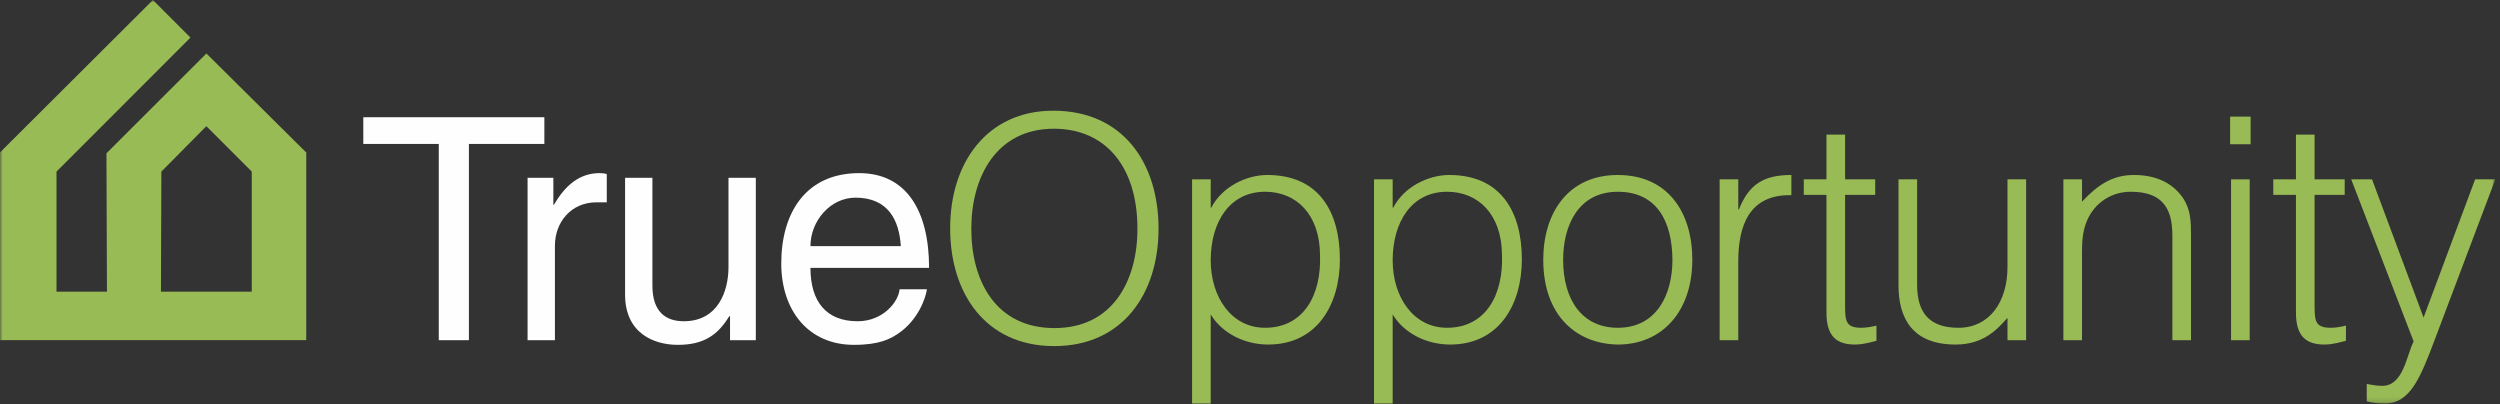 <?xml version="1.0" encoding="UTF-8"?>
<svg width="470px" height="76px" viewBox="0 0 470 76" version="1.1" xmlns="http://www.w3.org/2000/svg" xmlns:xlink="http://www.w3.org/1999/xlink">
    <rect x="0" y="0" width="470" height="76" fill="#333333" stroke="none"/>
    <title>true-opportunity</title>
    <defs>
        <polygon id="path-1" points="0 75.866 469.118 75.866 469.118 0 0 0"></polygon>
    </defs>
    <g id="Page-1" stroke="none" stroke-width="1" fill="none" fill-rule="evenodd">
        <g id="Artboard" transform="translate(-46, -302)">
            <g id="true-opportunity" transform="translate(46, 302)">
                <polygon id="Fill-1" fill="#FEFEFE" points="68.303 22.039 102.34 22.039 102.34 27.06 88.153 27.06 88.153 63.956 82.49 63.956 82.49 27.06 68.303 27.06"></polygon>
                <g id="Group-29">
                    <path d="M104.323,63.956 L99.185,63.956 L99.185,33.423 L104.031,33.423 L104.031,38.502 L104.148,38.502 C106.191,34.941 108.877,32.547 112.73,32.547 C113.372,32.547 113.664,32.606 114.073,32.723 L114.073,38.035 L112.146,38.035 C107.359,38.035 104.323,41.771 104.323,46.208 L104.323,63.956 Z" id="Fill-2" fill="#FEFEFE"></path>
                    <path d="M137.247,63.956 L137.247,59.519 L137.13,59.402 C134.97,62.963 132.343,64.831 127.439,64.831 C122.944,64.831 117.515,62.672 117.515,55.374 L117.515,33.423 L122.652,33.423 L122.652,53.681 C122.652,58.701 125.221,60.394 128.549,60.394 C135.029,60.394 136.955,54.674 136.955,50.236 L136.955,33.423 L142.093,33.423 L142.093,63.956 L137.247,63.956 Z" id="Fill-4" fill="#FEFEFE"></path>
                    <path d="M169.354,46.267 C169.062,41.538 167.077,37.16 160.831,37.16 C156.102,37.16 152.365,41.538 152.365,46.267 L169.354,46.267 Z M174.258,54.382 C174.083,55.841 172.682,60.162 168.829,62.73 C167.428,63.664 165.442,64.831 160.539,64.831 C151.957,64.831 146.878,58.352 146.878,49.537 C146.878,40.079 151.431,32.548 161.531,32.548 C170.347,32.548 174.666,39.553 174.666,50.354 L152.365,50.354 C152.365,56.717 155.343,60.395 161.239,60.395 C166.085,60.395 168.945,56.659 169.121,54.382 L174.258,54.382 Z" id="Fill-6" fill="#FEFEFE"></path>
                    <path d="M213.838,42.997 C213.838,31.322 207.825,24.199 198.134,24.199 C187.334,24.199 182.605,33.248 182.605,42.997 C182.605,52.922 187.275,61.679 198.251,61.679 C209.168,61.679 213.838,52.806 213.838,42.997 M198.017,20.813 C211.152,20.813 217.808,30.679 217.808,42.997 C217.808,55.082 211.152,65.065 198.192,65.065 C185.232,65.065 178.635,55.082 178.635,42.997 C178.576,30.738 185.465,20.813 198.017,20.813" id="Fill-8" fill="#98BB56"></path>
                    <path d="M237.83,61.621 C245.069,61.621 248.455,55.49 248.163,47.901 C248.105,40.311 243.726,36.05 237.83,36.05 C231.233,36.05 227.614,41.654 227.614,48.952 C227.614,55.782 231.467,61.621 237.83,61.621 L237.83,61.621 Z M227.614,75.865 L224.111,75.865 L224.111,33.715 L227.614,33.715 L227.614,39.028 L227.73,39.028 C229.774,35.058 234.386,32.898 238.239,32.898 C247.988,32.898 251.899,39.845 251.899,48.777 C251.899,57.242 247.638,64.773 238.414,64.773 C234.152,64.773 229.832,62.788 227.614,59.11 L227.614,75.865 Z" id="Fill-10" fill="#98BB56"></path>
                    <path d="M272.039,61.621 C279.277,61.621 282.664,55.49 282.372,47.901 C282.313,40.311 277.935,36.05 272.039,36.05 C265.441,36.05 261.822,41.654 261.822,48.952 C261.822,55.782 265.675,61.621 272.039,61.621 L272.039,61.621 Z M261.822,75.865 L258.319,75.865 L258.319,33.715 L261.822,33.715 L261.822,39.028 L261.938,39.028 C263.982,35.058 268.594,32.898 272.447,32.898 C282.196,32.898 286.108,39.845 286.108,48.777 C286.108,57.242 281.847,64.773 272.622,64.773 C268.36,64.773 264.041,62.788 261.822,59.11 L261.822,75.865 Z" id="Fill-12" fill="#98BB56"></path>
                    <path d="M304.145,36.051 C296.789,36.051 293.87,42.298 293.87,48.836 C293.87,56.367 297.431,61.622 304.145,61.622 C311.5,61.622 314.419,55.316 314.419,48.836 C314.362,41.714 311.559,36.051 304.145,36.051 M290.133,48.836 C290.133,40.02 294.804,32.899 304.145,32.899 C313.602,32.899 318.156,39.963 318.156,48.836 C318.156,58.411 312.61,64.774 304.145,64.774 C296.439,64.657 290.133,59.403 290.133,48.836" id="Fill-14" fill="#98BB56"></path>
                    <path d="M326.795,63.956 L323.292,63.956 L323.292,33.715 L326.795,33.715 L326.795,39.378 L326.912,39.378 C328.839,34.532 331.699,32.898 336.778,32.898 L336.778,36.692 C328.897,36.518 326.795,42.355 326.795,49.127 L326.795,63.956 Z" id="Fill-16" fill="#98BB56"></path>
                    <path d="M352.772,64.073 C351.955,64.249 350.436,64.773 348.744,64.773 C345.299,64.773 343.373,63.255 343.373,58.761 L343.373,36.635 L339.111,36.635 L339.111,33.715 L343.373,33.715 L343.373,25.308 L346.876,25.308 L346.876,33.715 L352.539,33.715 L352.539,36.635 L346.876,36.635 L346.876,57.358 C346.876,60.337 346.992,61.621 349.911,61.621 C350.845,61.621 351.837,61.446 352.772,61.212 L352.772,64.073 Z" id="Fill-18" fill="#98BB56"></path>
                    <path d="M377.408,33.716 L380.911,33.716 L380.911,63.957 L377.408,63.957 L377.408,59.754 C375.54,61.855 372.971,64.774 367.659,64.774 C359.602,64.774 356.917,59.928 356.917,53.623 L356.917,33.716 L360.42,33.716 L360.42,53.565 C360.42,58.76 362.696,61.622 368.184,61.622 C373.964,61.622 377.408,56.834 377.408,50.178 L377.408,33.716 Z" id="Fill-20" fill="#98BB56"></path>
                    <path d="M391.418,63.956 L387.915,63.956 L387.915,33.715 L391.418,33.715 L391.418,37.918 C394.22,34.941 396.964,32.898 401.167,32.898 C404.846,32.898 408.231,34.065 410.392,37.218 C411.851,39.378 411.909,41.654 411.909,44.165 L411.909,63.956 L408.406,63.956 L408.406,44.224 C408.406,38.794 406.189,36.05 400.584,36.05 C396.264,36.05 393.286,38.852 392.177,41.946 C391.477,43.873 391.418,45.566 391.418,47.668 L391.418,63.956 Z" id="Fill-22" fill="#98BB56"></path>
                    <mask id="mask-2" fill="white">
                        <use xlink:href="#path-1"></use>
                    </mask>
                    <g id="Clip-25"></g>
                    <path d="M419.438,63.957 L422.941,63.957 L422.941,33.716 L419.438,33.716 L419.438,63.957 Z M419.263,27.119 L423.116,27.119 L423.116,21.923 L419.263,21.923 L419.263,27.119 Z" id="Fill-24" fill="#98BB56" mask="url(#mask-2)"></path>
                    <path d="M441.038,64.073 C440.221,64.249 438.702,64.773 437.01,64.773 C433.565,64.773 431.639,63.255 431.639,58.761 L431.639,36.635 L427.377,36.635 L427.377,33.715 L431.639,33.715 L431.639,25.308 L435.142,25.308 L435.142,33.715 L440.805,33.715 L440.805,36.635 L435.142,36.635 L435.142,57.358 C435.142,60.337 435.258,61.621 438.177,61.621 C439.111,61.621 440.103,61.446 441.038,61.212 L441.038,64.073 Z" id="Fill-26" fill="#98BB56" mask="url(#mask-2)"></path>
                    <path d="M444.948,72.188 C445.883,72.363 446.875,72.539 447.867,72.539 C451.838,72.539 452.421,66.817 453.763,64.19 L442.029,33.716 L445.941,33.716 L455.632,59.695 L465.323,33.716 L469.118,33.716 L457.85,63.547 C454.99,71.137 453.122,75.866 448.276,75.866 C447.05,75.866 445.883,75.691 444.948,75.458 L444.948,72.188 Z" id="Fill-27" fill="#98BB56" mask="url(#mask-2)"></path>
                    <path d="M47.329,54.835 L30.257,54.835 L30.336,32.26 L38.792,23.723 L47.329,32.251 L47.329,54.835 Z M38.805,10.054 L20.014,28.822 L20.107,54.835 L10.623,54.835 L10.623,32.26 L35.805,7.066 L28.751,0 L-0,28.656 L-0,63.939 L57.573,63.939 L57.579,28.679 L38.805,10.054 Z" id="Fill-28" fill="#98BB56" mask="url(#mask-2)"></path>
                </g>
            </g>
        </g>
    </g>
</svg>